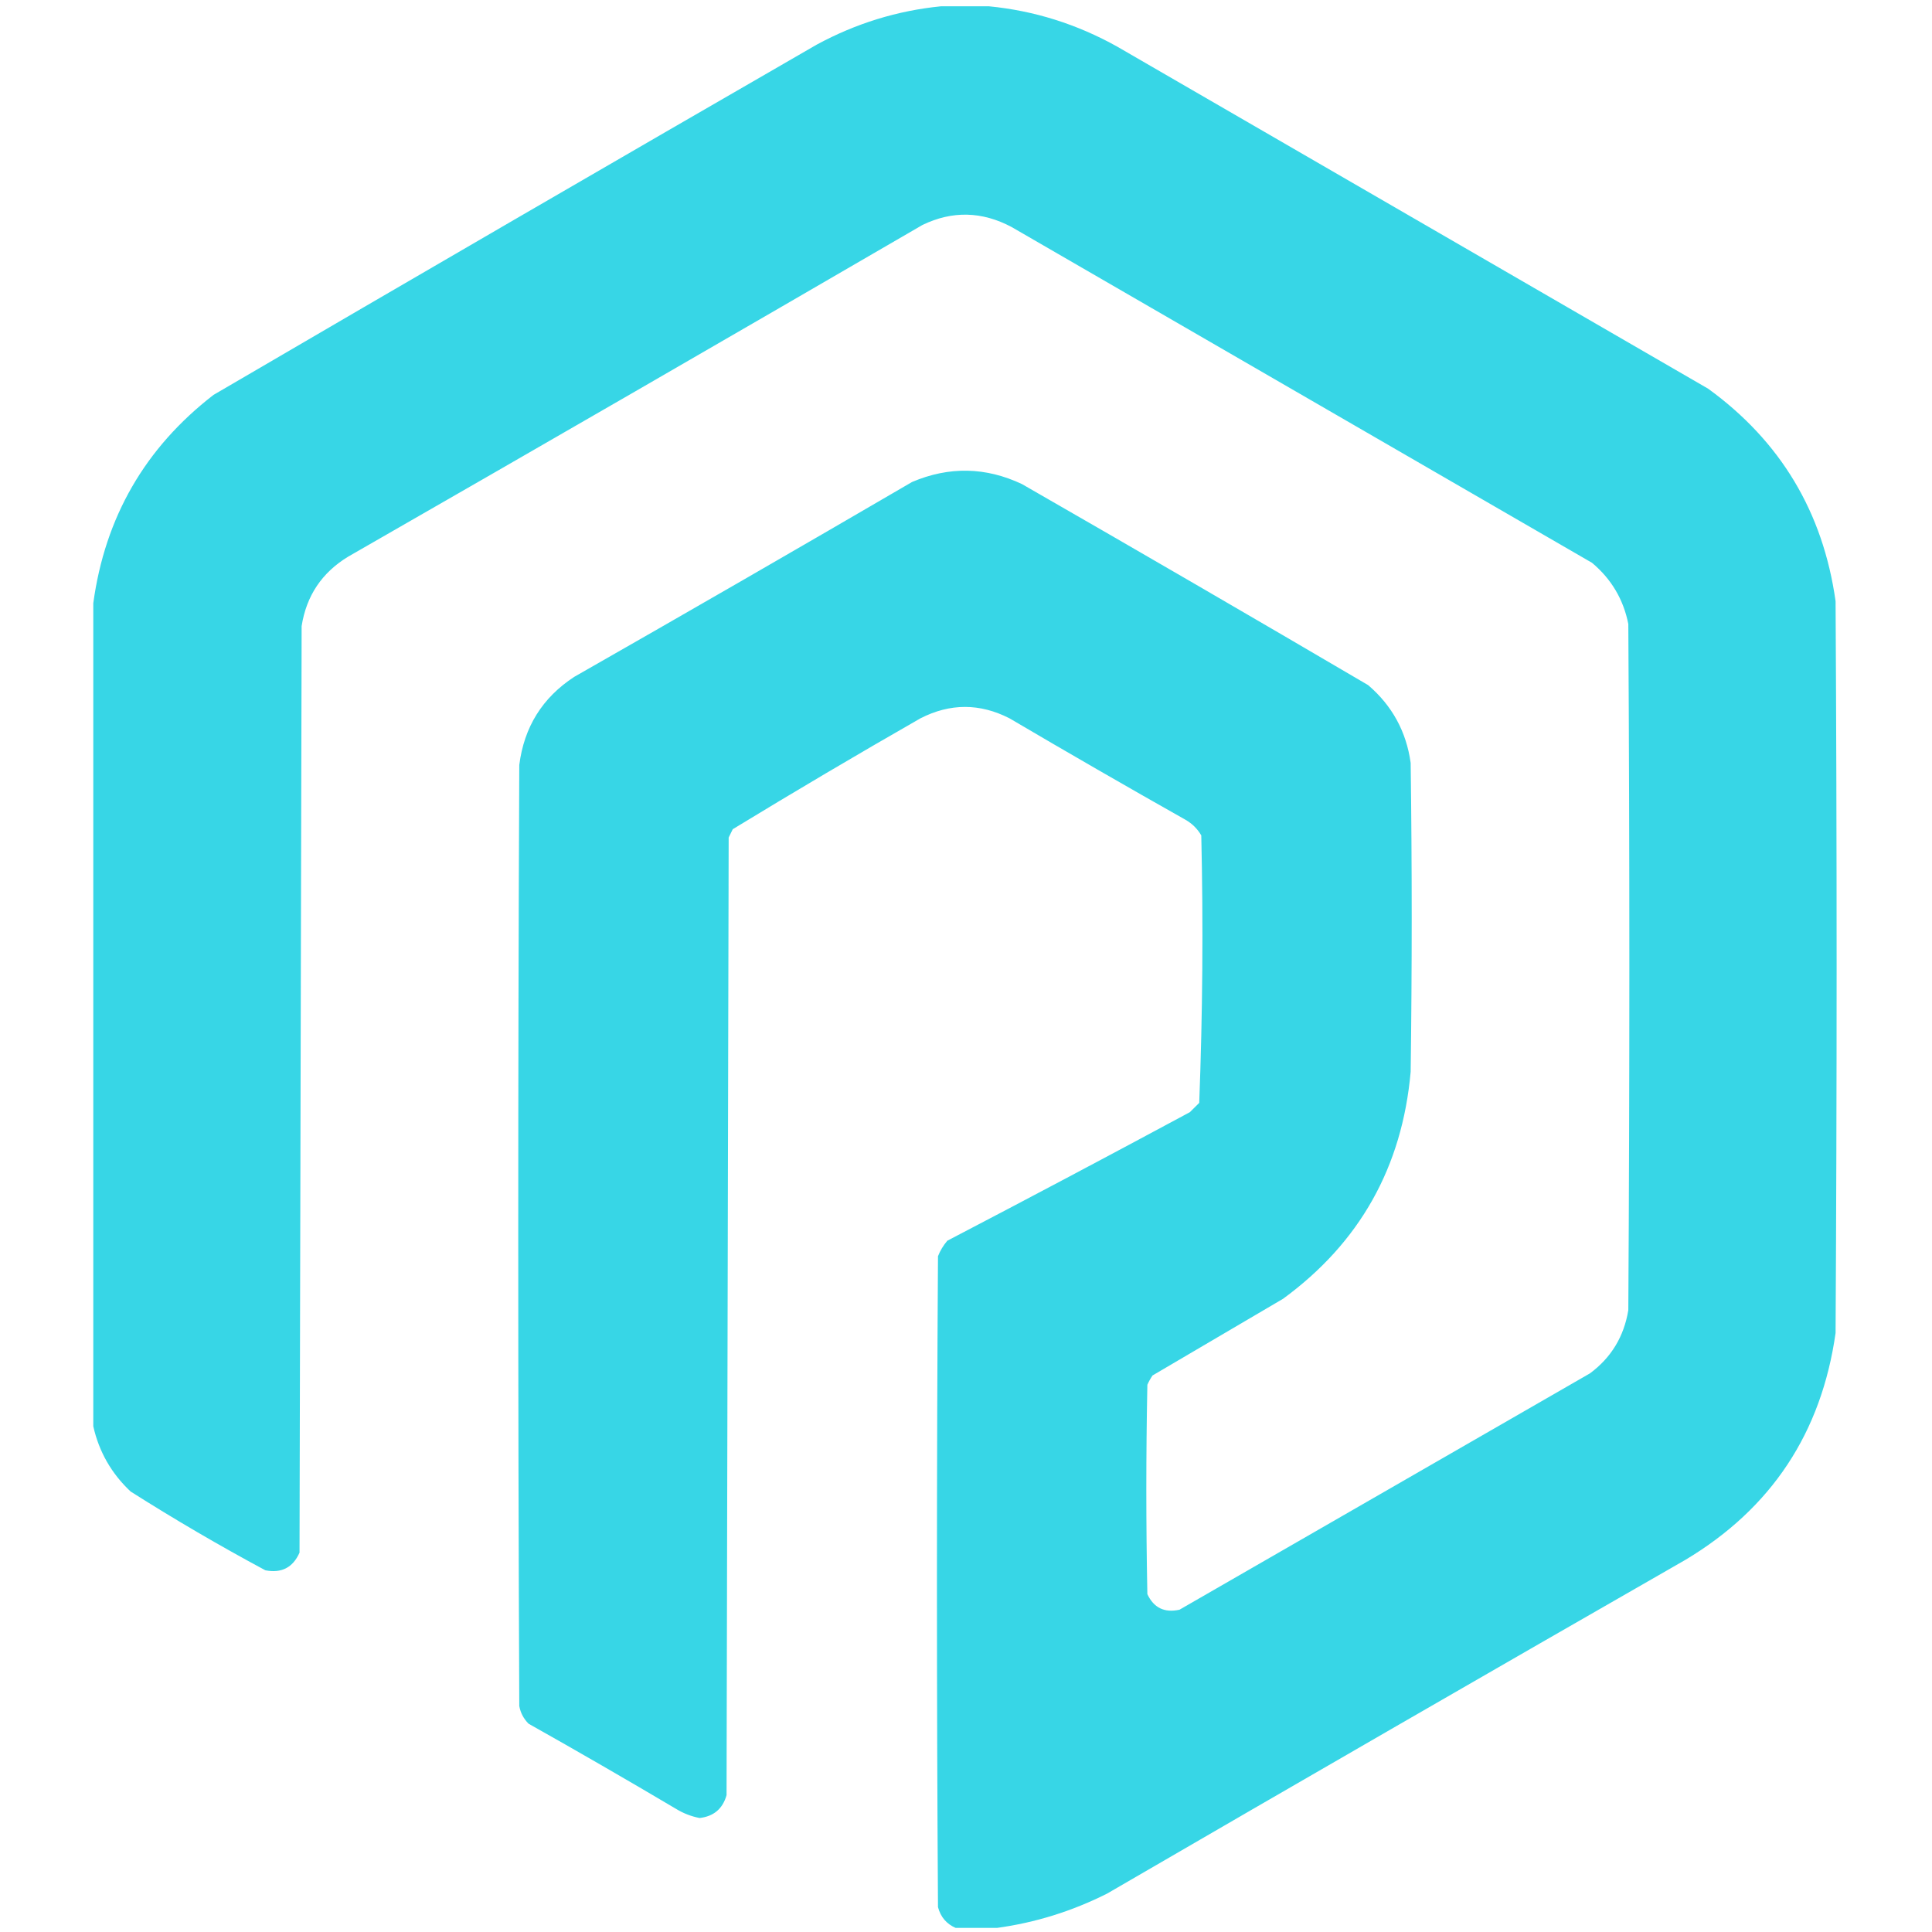 <svg width="32" height="32" viewBox="0 0 32 32" fill="none" xmlns="http://www.w3.org/2000/svg">
<path opacity="0.991" fill-rule="evenodd" clip-rule="evenodd" d="M15.588 0.104C15.851 0.104 16.114 0.104 16.378 0.104C17.129 0.177 17.839 0.4 18.506 0.773C21.768 2.661 25.03 4.55 28.292 6.438C29.491 7.308 30.195 8.481 30.403 9.958C30.426 13.998 30.426 18.038 30.403 22.078C30.169 23.732 29.34 24.985 27.914 25.837C24.715 27.671 21.522 29.514 18.335 31.365C17.755 31.656 17.149 31.845 16.515 31.932C16.286 31.932 16.057 31.932 15.828 31.932C15.677 31.866 15.58 31.752 15.536 31.588C15.513 27.995 15.513 24.401 15.536 20.807C15.573 20.713 15.625 20.627 15.691 20.55C17.035 19.849 18.374 19.139 19.708 18.421C19.759 18.37 19.811 18.318 19.863 18.267C19.919 16.793 19.931 15.317 19.897 13.837C19.834 13.729 19.748 13.643 19.639 13.58C18.661 13.028 17.688 12.467 16.721 11.898C16.229 11.646 15.737 11.646 15.245 11.898C14.2 12.496 13.164 13.108 12.137 13.734C12.114 13.78 12.091 13.826 12.069 13.872C12.057 19.159 12.046 24.447 12.034 29.734C11.97 29.959 11.821 30.085 11.588 30.112C11.447 30.085 11.315 30.033 11.193 29.958C10.386 29.48 9.573 29.01 8.755 28.55C8.673 28.468 8.622 28.371 8.601 28.258C8.578 23.062 8.578 17.866 8.601 12.67C8.681 12.041 8.984 11.555 9.511 11.211C11.382 10.144 13.247 9.068 15.107 7.983C15.719 7.723 16.326 7.734 16.927 8.018C18.844 9.119 20.755 10.229 22.661 11.348C23.058 11.688 23.293 12.117 23.365 12.636C23.388 14.341 23.388 16.046 23.365 17.752C23.225 19.33 22.521 20.583 21.253 21.511C20.532 21.935 19.811 22.358 19.09 22.782C19.057 22.83 19.028 22.882 19.004 22.936C18.981 24.092 18.981 25.248 19.004 26.404C19.11 26.631 19.288 26.717 19.536 26.662C21.802 25.357 24.069 24.052 26.335 22.747C26.687 22.486 26.898 22.137 26.97 21.7C26.993 17.912 26.993 14.123 26.97 10.335C26.889 9.928 26.689 9.59 26.369 9.322C23.164 7.468 19.96 5.614 16.755 3.76C16.264 3.499 15.772 3.488 15.279 3.726C12.114 5.566 8.944 7.397 5.768 9.219C5.333 9.483 5.075 9.866 4.996 10.37C4.984 15.486 4.973 20.601 4.961 25.717C4.851 25.964 4.663 26.061 4.395 26.009C3.635 25.601 2.891 25.166 2.163 24.704C1.845 24.405 1.639 24.044 1.545 23.623C1.545 19.079 1.545 14.536 1.545 9.992C1.739 8.568 2.402 7.418 3.536 6.541C6.861 4.598 10.192 2.664 13.528 0.739C14.176 0.388 14.863 0.176 15.588 0.104Z" fill="#36D6E6"/>
</svg>
